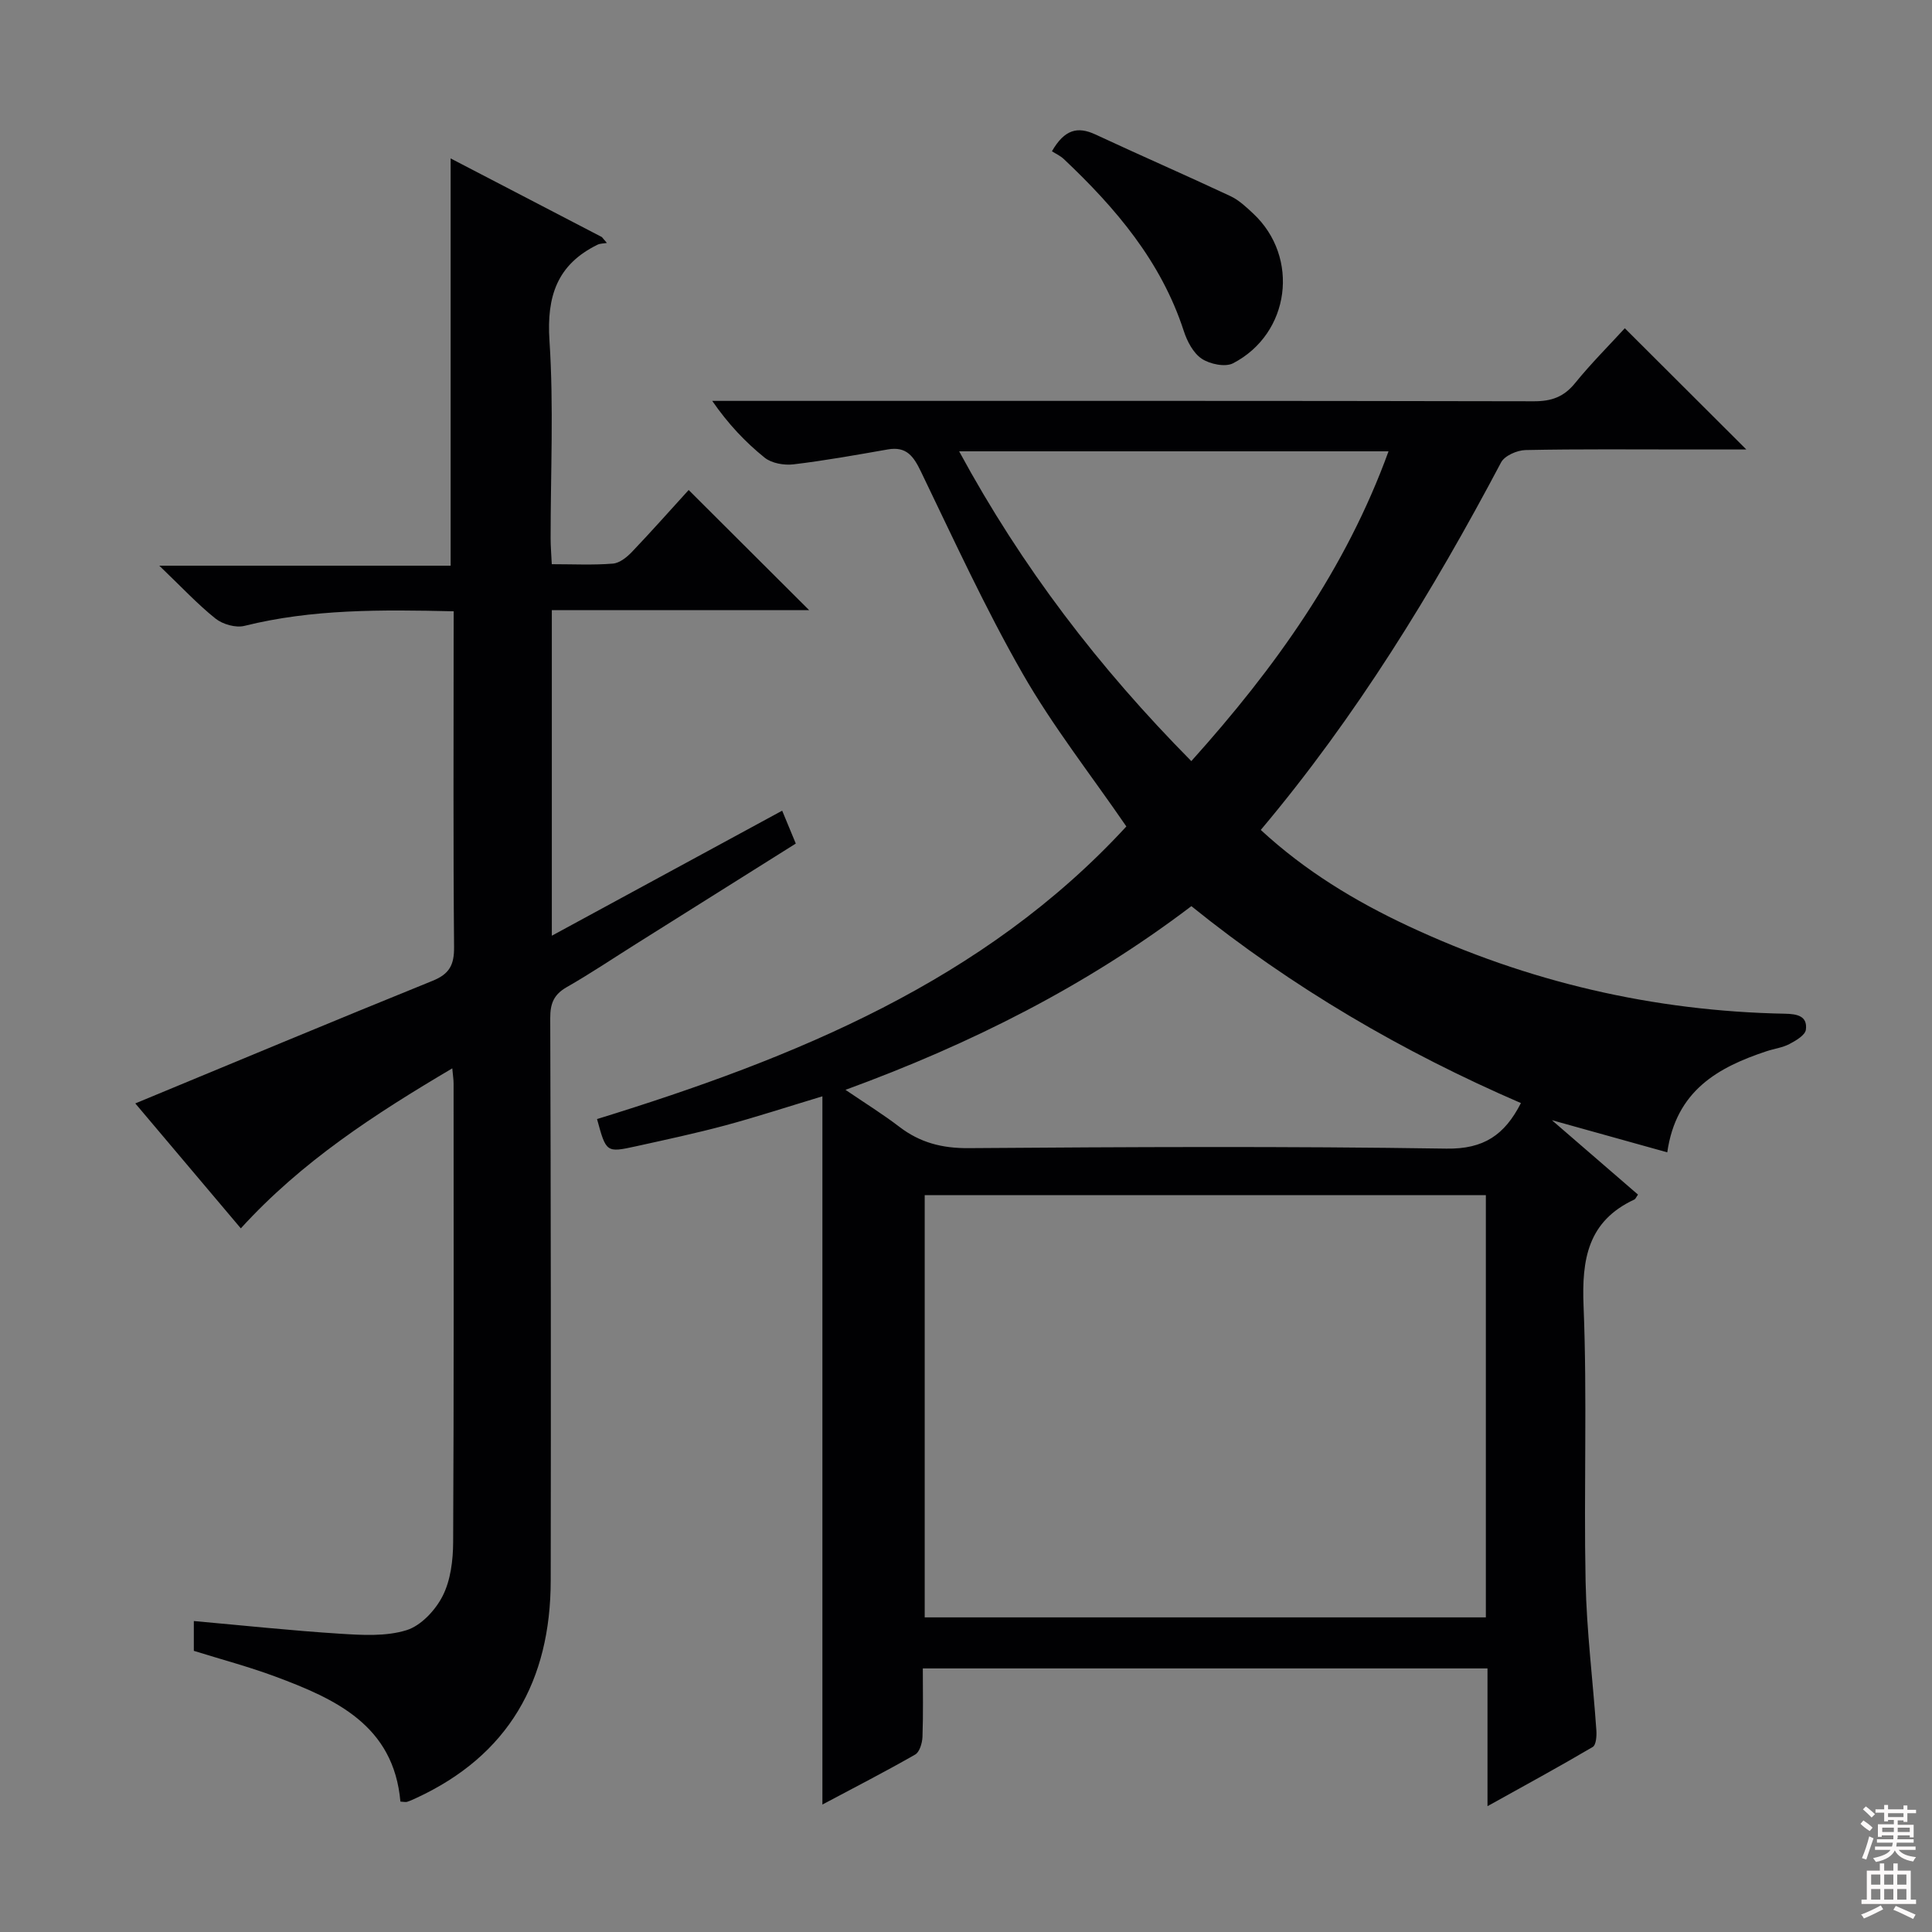 <svg enable-background="new 0 0 400 400" viewBox="0 0 400 400" xmlns="http://www.w3.org/2000/svg"><rect x="0" y="0" width="400" height="400" fill="#808080" stroke="none"/><g fill="#010103"><path d="m123.61 231.69c41.09-12.68 80.12-28.57 109.59-60.58-7.39-10.77-15.25-20.76-21.49-31.67-7.74-13.52-14.25-27.74-21.03-41.78-1.53-3.17-2.98-5.29-6.87-4.61-6.5 1.14-13 2.31-19.54 3.09-1.93.23-4.5-.22-5.95-1.38-4-3.22-7.56-6.98-10.86-11.76h5.12c55 0 110-.04 165 .08 3.66.01 6.21-.91 8.53-3.77 3.32-4.09 7.07-7.83 10.29-11.35 8.48 8.46 16.66 16.62 25.16 25.1-4.07 0-8.15 0-12.22 0-11.17 0-22.34-.11-33.5.12-1.75.04-4.33 1.17-5.06 2.56-14.19 26.82-29.97 52.58-49.75 76.09 9.18 8.48 19.51 14.74 30.54 19.9 24.72 11.57 50.75 17.63 78.04 18.15 2.48.05 4.64.48 4.28 3.3-.14 1.14-2.06 2.27-3.4 2.97-1.44.76-3.16.97-4.73 1.49-10.08 3.34-18.74 8.16-20.57 20.94-7.71-2.15-15.1-4.21-23.89-6.66 6.61 5.71 12.23 10.57 17.83 15.41-.37.51-.5.9-.76 1.02-9.61 4.48-10.91 12.32-10.51 22.08.77 18.97.03 37.99.42 56.99.21 10.29 1.52 20.56 2.23 30.84.08 1.16-.05 3.02-.75 3.43-6.96 4.1-14.06 7.96-21.79 12.26 0-9.97 0-19.07 0-28.52-38.97 0-77.54 0-116.91 0 0 4.66.1 9.42-.07 14.17-.05 1.27-.59 3.13-1.51 3.66-6.15 3.52-12.46 6.76-19.21 10.35 0-49.1 0-97.44 0-146.63-7.3 2.2-13.68 4.29-20.14 6.03-6.09 1.63-12.26 2.95-18.42 4.31-6.2 1.36-6.21 1.3-8.1-5.63zm184.02 103.17c0-29.39 0-58.28 0-87.42-38.86 0-77.42 0-116.18 0v87.42zm-132.58-109.22c4.15 2.82 7.78 5.07 11.16 7.66 4.27 3.27 8.83 4.45 14.3 4.41 32.99-.24 65.98-.41 98.96.1 7.73.12 12.05-2.83 15.42-9.43-24.48-10.58-47.35-23.93-68.23-40.77-21.81 16.55-45.6 28.51-71.61 38.03zm71.6-68.06c17.4-19.36 31.98-39.77 40.83-64.14-29.92 0-59.07 0-88.9 0 12.96 23.93 28.91 44.77 48.07 64.14z"/><path d="m93.93 126.56c-15.03-.34-29.27-.48-43.32 3.02-1.8.45-4.5-.32-5.99-1.51-3.76-3-7.06-6.57-11.64-10.95h60.32c0-28.38 0-56.06 0-84.32 10.48 5.45 20.89 10.86 31.31 16.28.35.41.69.81 1.04 1.22-.66.12-1.38.09-1.95.37-8.34 4.09-10.54 10.66-9.94 19.83.9 13.6.23 27.31.24 40.97 0 1.62.14 3.25.24 5.34 4.41 0 8.56.21 12.65-.12 1.4-.11 2.93-1.35 3.99-2.47 4.12-4.32 8.08-8.8 11.7-12.77 8.34 8.32 16.5 16.46 24.95 24.88-17.64 0-35.33 0-53.28 0v67.4c15.99-8.68 31.62-17.17 47.69-25.89.92 2.23 1.79 4.32 2.82 6.81-11.13 6.99-22.09 13.87-33.04 20.76-4.79 3.01-9.49 6.17-14.39 8.97-2.67 1.53-3.42 3.39-3.41 6.4.13 38.82.16 77.65.1 116.47-.03 20.69-8.68 36.18-27.9 45.04-.6.28-1.21.56-1.84.76-.29.09-.64-.01-1.38-.05-1.39-15.77-13.39-21.25-26.02-25.93-5.42-2.01-11.04-3.5-16.75-5.28 0-1.97 0-3.91 0-6.17 10.18.91 20.18 1.98 30.21 2.62 4.6.29 9.52.6 13.8-.72 3.01-.92 6.01-4.14 7.51-7.1 1.65-3.25 2.15-7.37 2.17-11.12.16-31.66.1-63.32.09-94.98 0-.79-.13-1.57-.27-3.13-16.04 9.48-31.13 19.24-43.78 33.13-7.65-9.06-15.01-17.77-21.85-25.87 20.55-8.51 41-17.06 61.54-25.38 3.52-1.42 4.5-3.32 4.46-7.02-.19-21.33-.09-42.66-.09-63.98.01-1.63.01-3.29.01-5.51z"/><path d="m217.79 31.32c2.61-4.53 5.32-5.19 8.98-3.49 9.29 4.33 18.69 8.42 27.97 12.77 1.76.82 3.28 2.27 4.73 3.62 9.67 9.04 7.66 24.84-4.17 30.99-1.63.85-4.82.18-6.51-.95-1.75-1.18-3.02-3.61-3.71-5.76-4.69-14.4-14.1-25.44-24.84-35.58-.71-.67-1.67-1.1-2.45-1.6z"/></g><path d="m385.2 377.6.6-.7c.6.4 1.3.9 1.9 1.5l-.6.7c-.8-.5-1.4-1-1.9-1.5zm.3 7.1c.6-1.4 1.1-2.9 1.5-4.5.3.1.6.3.9.4-.5 1.4-1 2.9-1.5 4.4zm.2-10.1.6-.6c.7.5 1.3 1.1 1.9 1.6l-.7.7c-.6-.6-1.2-1.2-1.8-1.7zm8.4-.8h.8v.9h1.8v.7h-1.8v1.8h-.8v-.3h-1.2v.9h3.3v2.6h-.8v-.4h-2.5c0 .3 0 .6-.1.8h3.4v.7h-3.5c0 .3-.1.6-.1.8h4v.7h-3.5c.7.9 1.9 1.3 3.6 1.5-.2.2-.4.5-.6.9-1.9-.3-3.2-1.1-3.8-2.3-.5 1.1-1.8 2-3.9 2.4-.2-.3-.4-.5-.6-.8 1.9-.4 3.1-.9 3.6-1.7h-3.2v-.7h3.5c.1-.2.1-.5.2-.8h-3.3v-.7h3.4c0-.2 0-.5 0-.8h-2.4v.3h-.8v-2.6h3.3v-.9h-1.2v.3h-.8v-1.8h-1.8v-.7h1.8v-.9h.8v.9h3.2zm-4.4 5.5h2.4c0-.3 0-.6 0-.9h-2.4zm1.2-3.1h3.2v-.8h-3.2zm4.4 2.2h-2.4v.9h2.5v-.9z" fill="#fcfafa"/><path d="m389.2 385.8h.9v1.5h1.9v-1.5h.9v1.5h2.7v6h1.1v.9h-11.3v-.9h1.1v-6h2.7zm.2 8.7.5.8c-1.2.6-2.5 1.3-4 1.9-.2-.3-.3-.6-.6-.8 1.6-.6 3-1.3 4.1-1.9zm-2-4.3h1.9v-2.1h-1.9zm0 3.1h1.9v-2.2h-1.9zm2.7-3.1h1.9v-2.1h-1.9zm0 3.1h1.9v-2.2h-1.9zm2.4 1.3c1.4.6 2.7 1.2 4.1 1.8l-.5.9c-1.5-.7-2.8-1.4-4.1-1.9zm2.2-6.5h-1.9v2.1h1.9zm-1.9 5.2h1.9v-2.2h-1.9z" fill="#fcfafa"/></svg>
